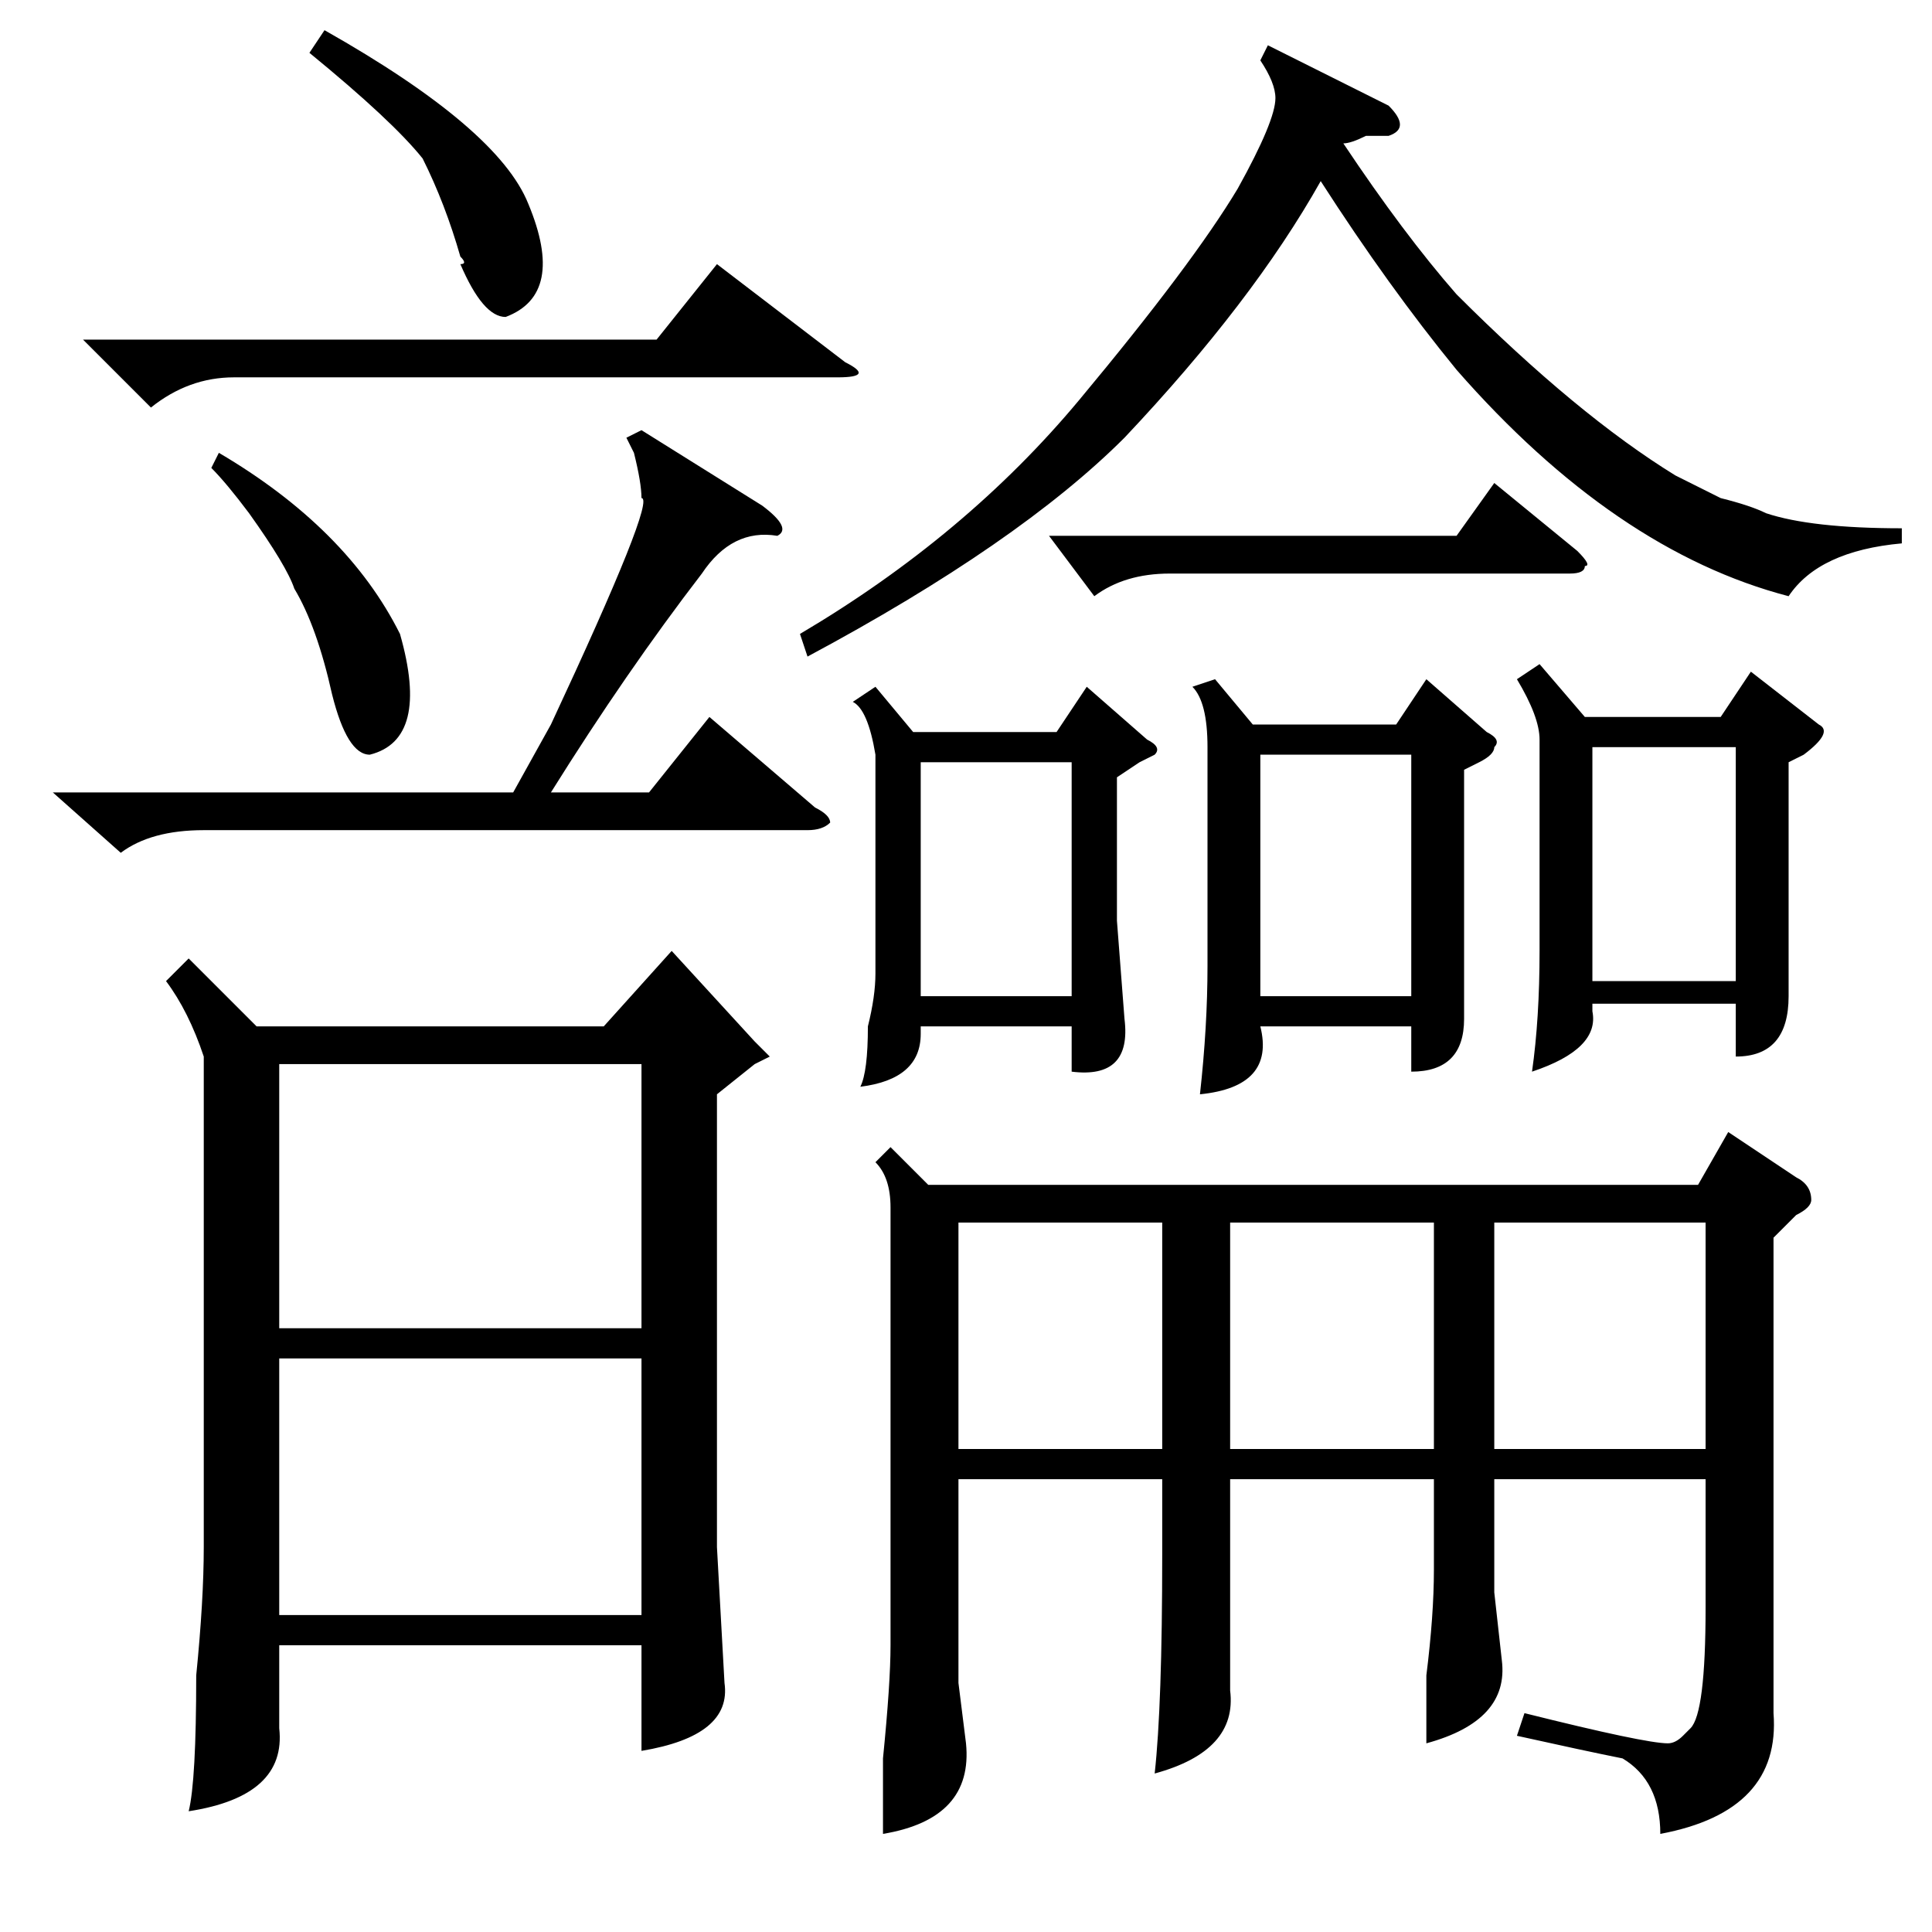<?xml version="1.0" standalone="no"?>
<!DOCTYPE svg PUBLIC "-//W3C//DTD SVG 1.1//EN" "http://www.w3.org/Graphics/SVG/1.1/DTD/svg11.dtd" >
<svg xmlns="http://www.w3.org/2000/svg" xmlns:xlink="http://www.w3.org/1999/xlink" version="1.1" viewBox="0 -52 256 256">
  <g transform="matrix(1 0 0 -1 0 204)">
   <path fill="currentColor"
d="M235 92v-63q1 -13 -15 -16q0 7 -5 10q-5 1 -14 3l1 3q16 -4 19 -4q1 0 2 1l1 1q2 2 2 16v17h-28v-15l1 -9q1 -8 -10 -11v9q1 8 1 14v12h-27v-17v-11q1 -8 -10 -11q1 9 1 29v10h-27v-27l1 -8q1 -10 -11 -12v10q1 10 1 15v58q0 4 -2 6l2 2l5 -5h102l4 7l9 -6q2 -1 2 -3
q0 -1 -2 -2zM252 186v-2q-11 -1 -15 -7q-23 6 -44 30q-9 11 -18 25q-9 -16 -26 -34q-14 -14 -42 -29l-1 3q22 13 37 31t21 28q5 9 5 12q0 2 -2 5l1 2l16 -8q3 -3 0 -4h-3q-2 -1 -3 -1q8 -12 15 -20q16 -16 29 -24l6 -3q4 -1 6 -2q6 -2 18 -2zM161 166l5 -6h19l4 6l8 -7
q2 -1 1 -2q0 -1 -2 -2l-2 -1v-20v-13q0 -7 -7 -7v6h-20q2 -8 -8 -9q1 9 1 17v29q0 6 -2 8zM116 165l5 -6h19l4 6l8 -7q2 -1 1 -2l-2 -1l-3 -2v-19l1 -13q1 -8 -7 -7v6h-20v-1q0 -6 -8 -7q1 2 1 8q1 4 1 7v29q-1 6 -3 7zM204 168l6 -7h18l4 6l9 -7q2 -1 -2 -4l-2 -1v-18v-13
q0 -8 -7 -8v7h-19v-1q1 -5 -8 -8q1 7 1 16v28q0 3 -3 8zM198 64h28v30h-28v-30zM154 94h-27v-30h27v30zM190 94h-27v-30h27v30zM167 124h20v32h-20v-32zM122 124h20v31h-20v-31zM211 126h19v31h-19v-31zM139 185h54l5 7l11 -9q2 -2 1 -2q0 -1 -2 -1h-53q-6 0 -10 -3zM25 129
l9 -9h46l9 10l11 -12l2 -2l-2 -1l-5 -4v-60l1 -18q1 -7 -11 -9v14h-48v-11q1 -9 -12 -11q1 4 1 18q1 10 1 17v65q-2 6 -5 10zM85 76h-48v-34h48v34zM37 80h48v35h-48v-35zM7 151h61l5 9q14 30 12 30q0 2 -1 6q1 -2 -1 2l2 1l16 -10q4 -3 2 -4q-6 1 -10 -5q-10 -13 -20 -29
h13l8 10l14 -12q2 -1 2 -2q-1 -1 -3 -1h-80q-7 0 -11 -3zM11 211h76l8 10l17 -13q4 -2 -1 -2h-80q-6 0 -11 -4zM28 194l1 2q17 -10 24 -24q4 -14 -4 -16q-3 0 -5 8q-2 9 -5 14q-1 3 -6 10q-3 4 -5 6zM41 249l2 3q23 -13 27 -23q5 -12 -3 -15q-3 0 -6 7q1 0 0 1q-2 7 -5 13
q-4 5 -15 14z" />
  </g>

</svg>
